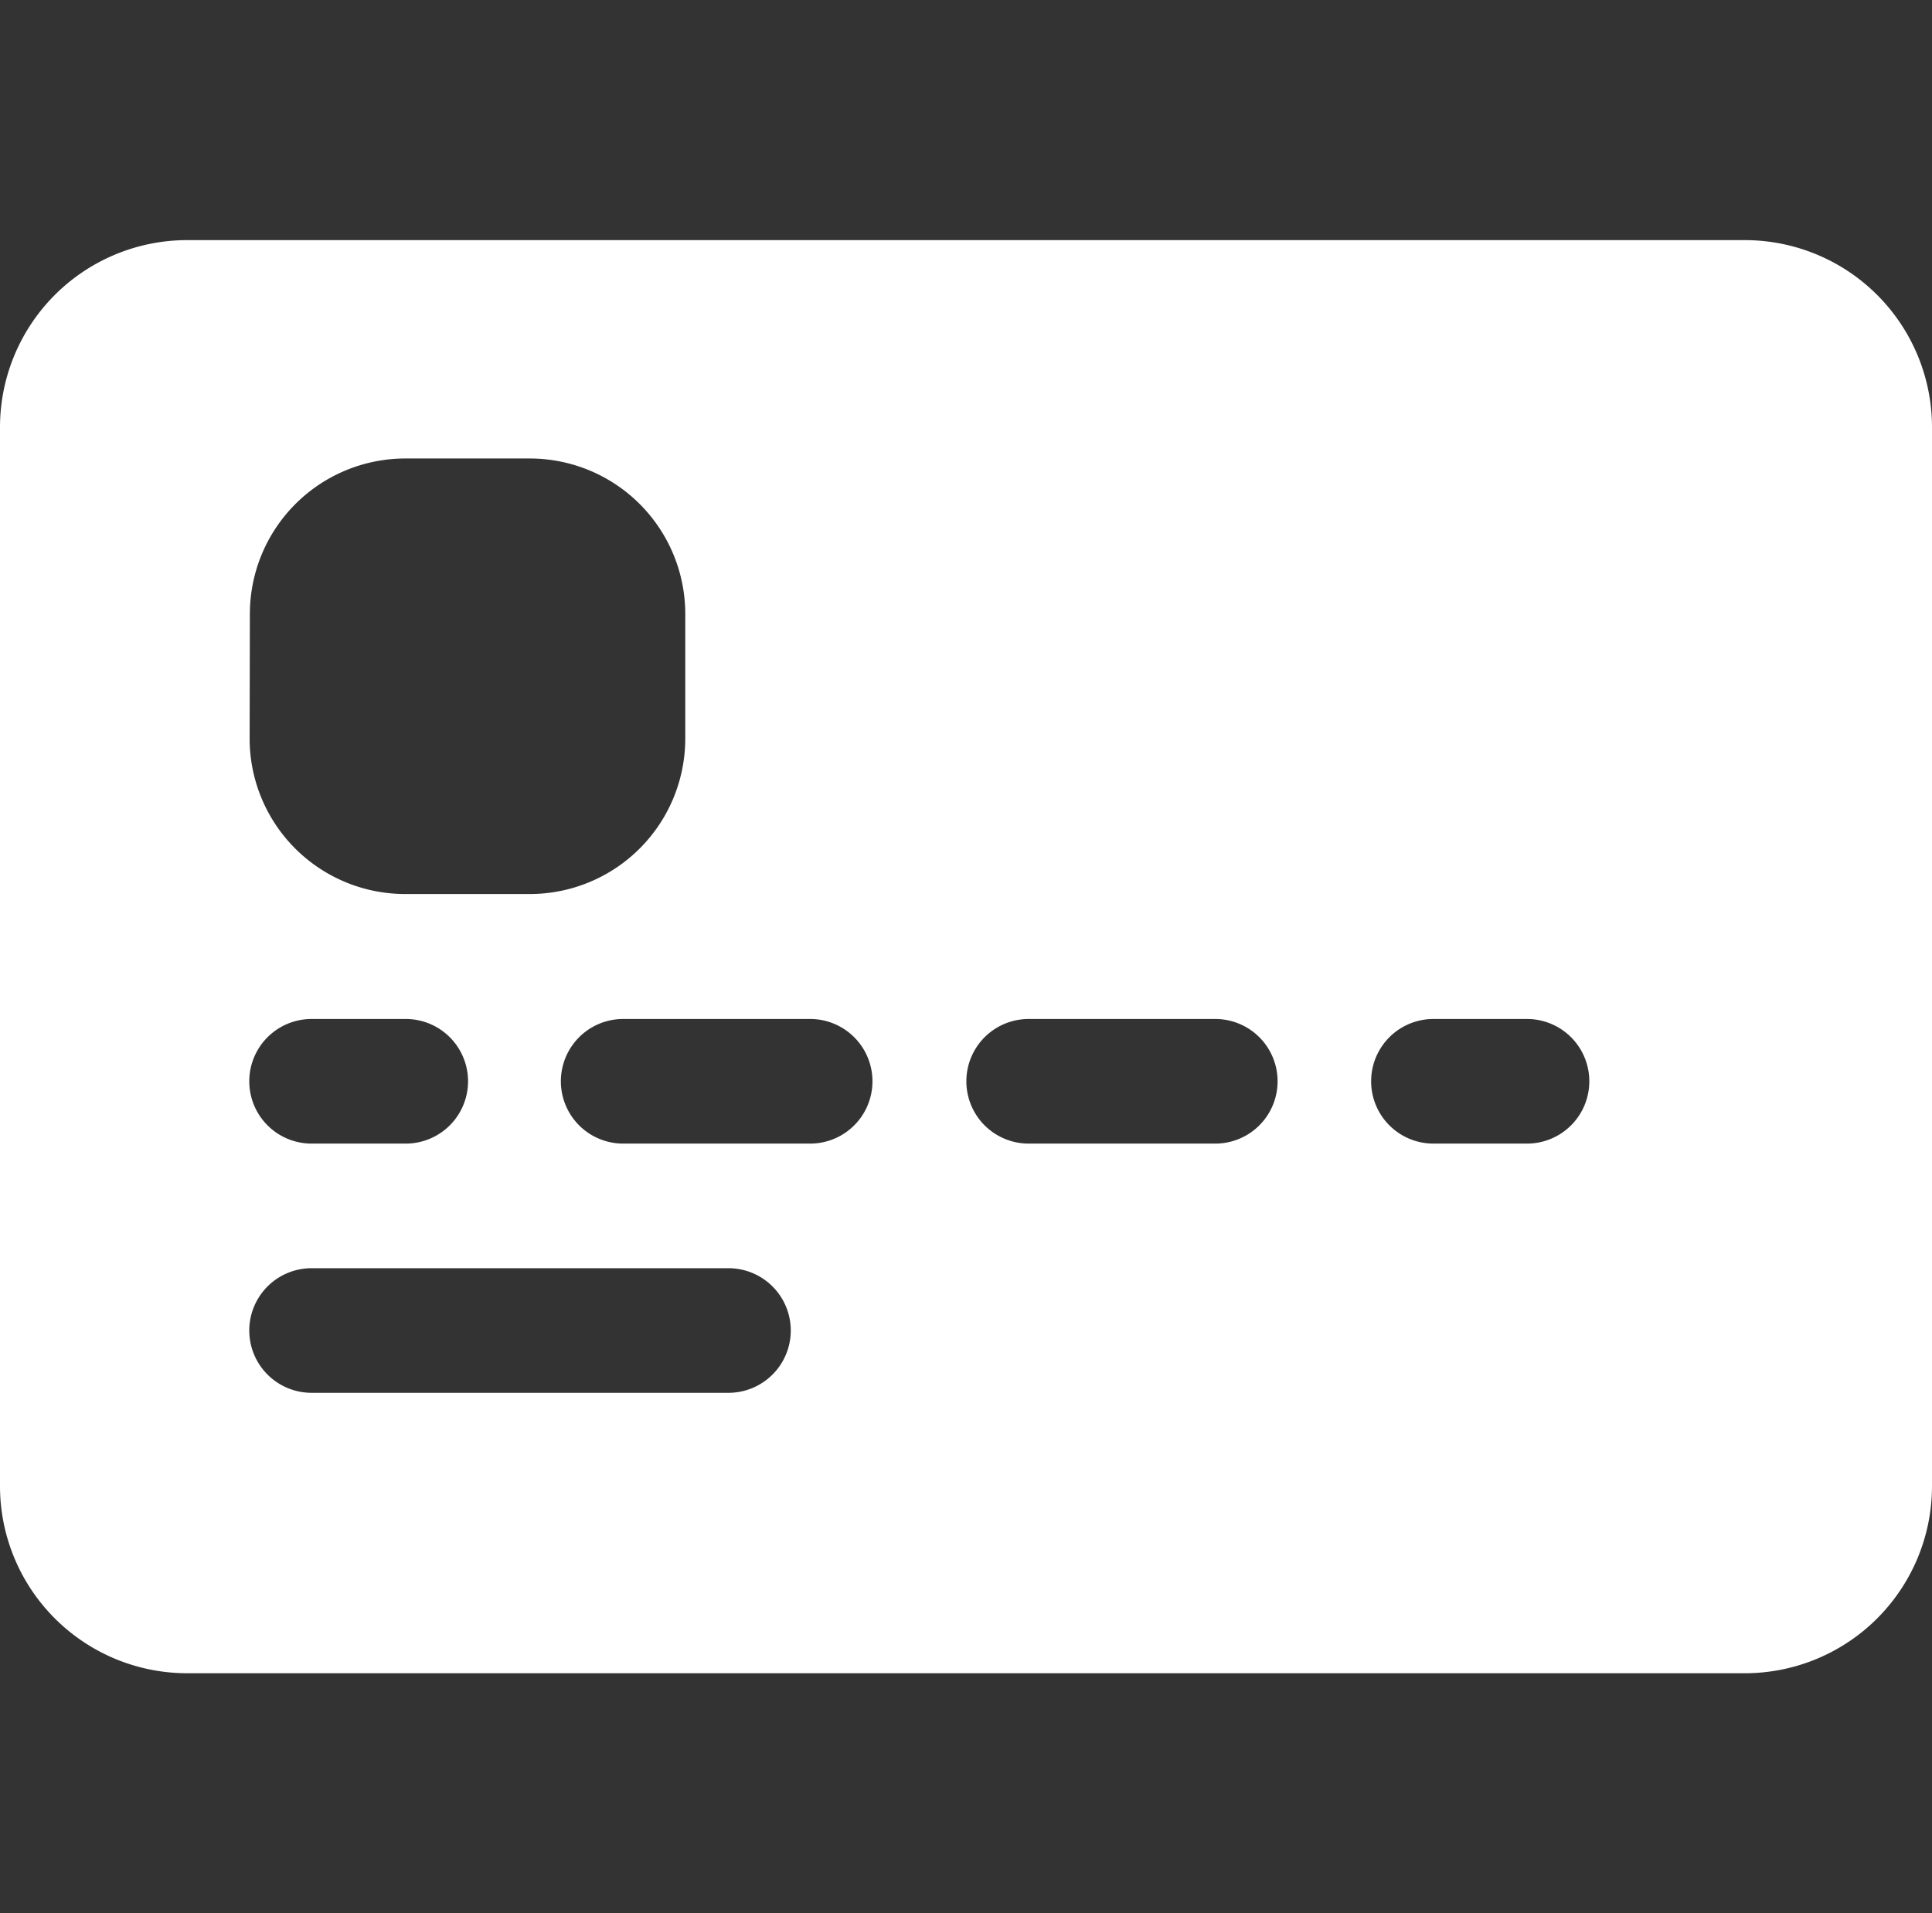 <svg xmlns="http://www.w3.org/2000/svg" width="16.152" height="16" viewBox="0 0 16.152 16">
  <rect x="0" y="0" width="16.152" height="16" fill="#333333" stroke="none"/>
  <g id="Bcard_icon" transform="translate(205 -636)">
    <rect id="Rectangle_3637" data-name="Rectangle 3637" width="16" height="16" transform="translate(-205 636)" fill="red" opacity="0"/>
    <path id="_2627798" data-name="2627798" d="M14.589,64H1.563A1.565,1.565,0,0,0,0,65.563v8.858a1.565,1.565,0,0,0,1.563,1.563H14.589a1.565,1.565,0,0,0,1.563-1.563V65.563A1.565,1.565,0,0,0,14.589,64Zm-12.5,3.126a1.3,1.3,0,0,1,1.3-1.3H4.429a1.3,1.3,0,0,1,1.3,1.3v1.042a1.3,1.3,0,0,1-1.3,1.3H3.387a1.3,1.3,0,0,1-1.3-1.3Zm.521,3.387h.782a.521.521,0,1,1,0,1.042H2.605a.521.521,0,1,1,0-1.042ZM6.09,73.639H2.605a.521.521,0,0,1,0-1.042H6.09a.521.521,0,0,1,0,1.042Zm.684-2.084H5.21a.521.521,0,1,1,0-1.042H6.773a.521.521,0,1,1,0,1.042Zm3.387,0H8.6a.521.521,0,1,1,0-1.042H10.16a.521.521,0,1,1,0,1.042Zm2.605,0h-.782a.521.521,0,1,1,0-1.042h.782a.521.521,0,1,1,0,1.042Z" transform="translate(-205 574.008)" fill="#fff"/>
  </g>
</svg>
